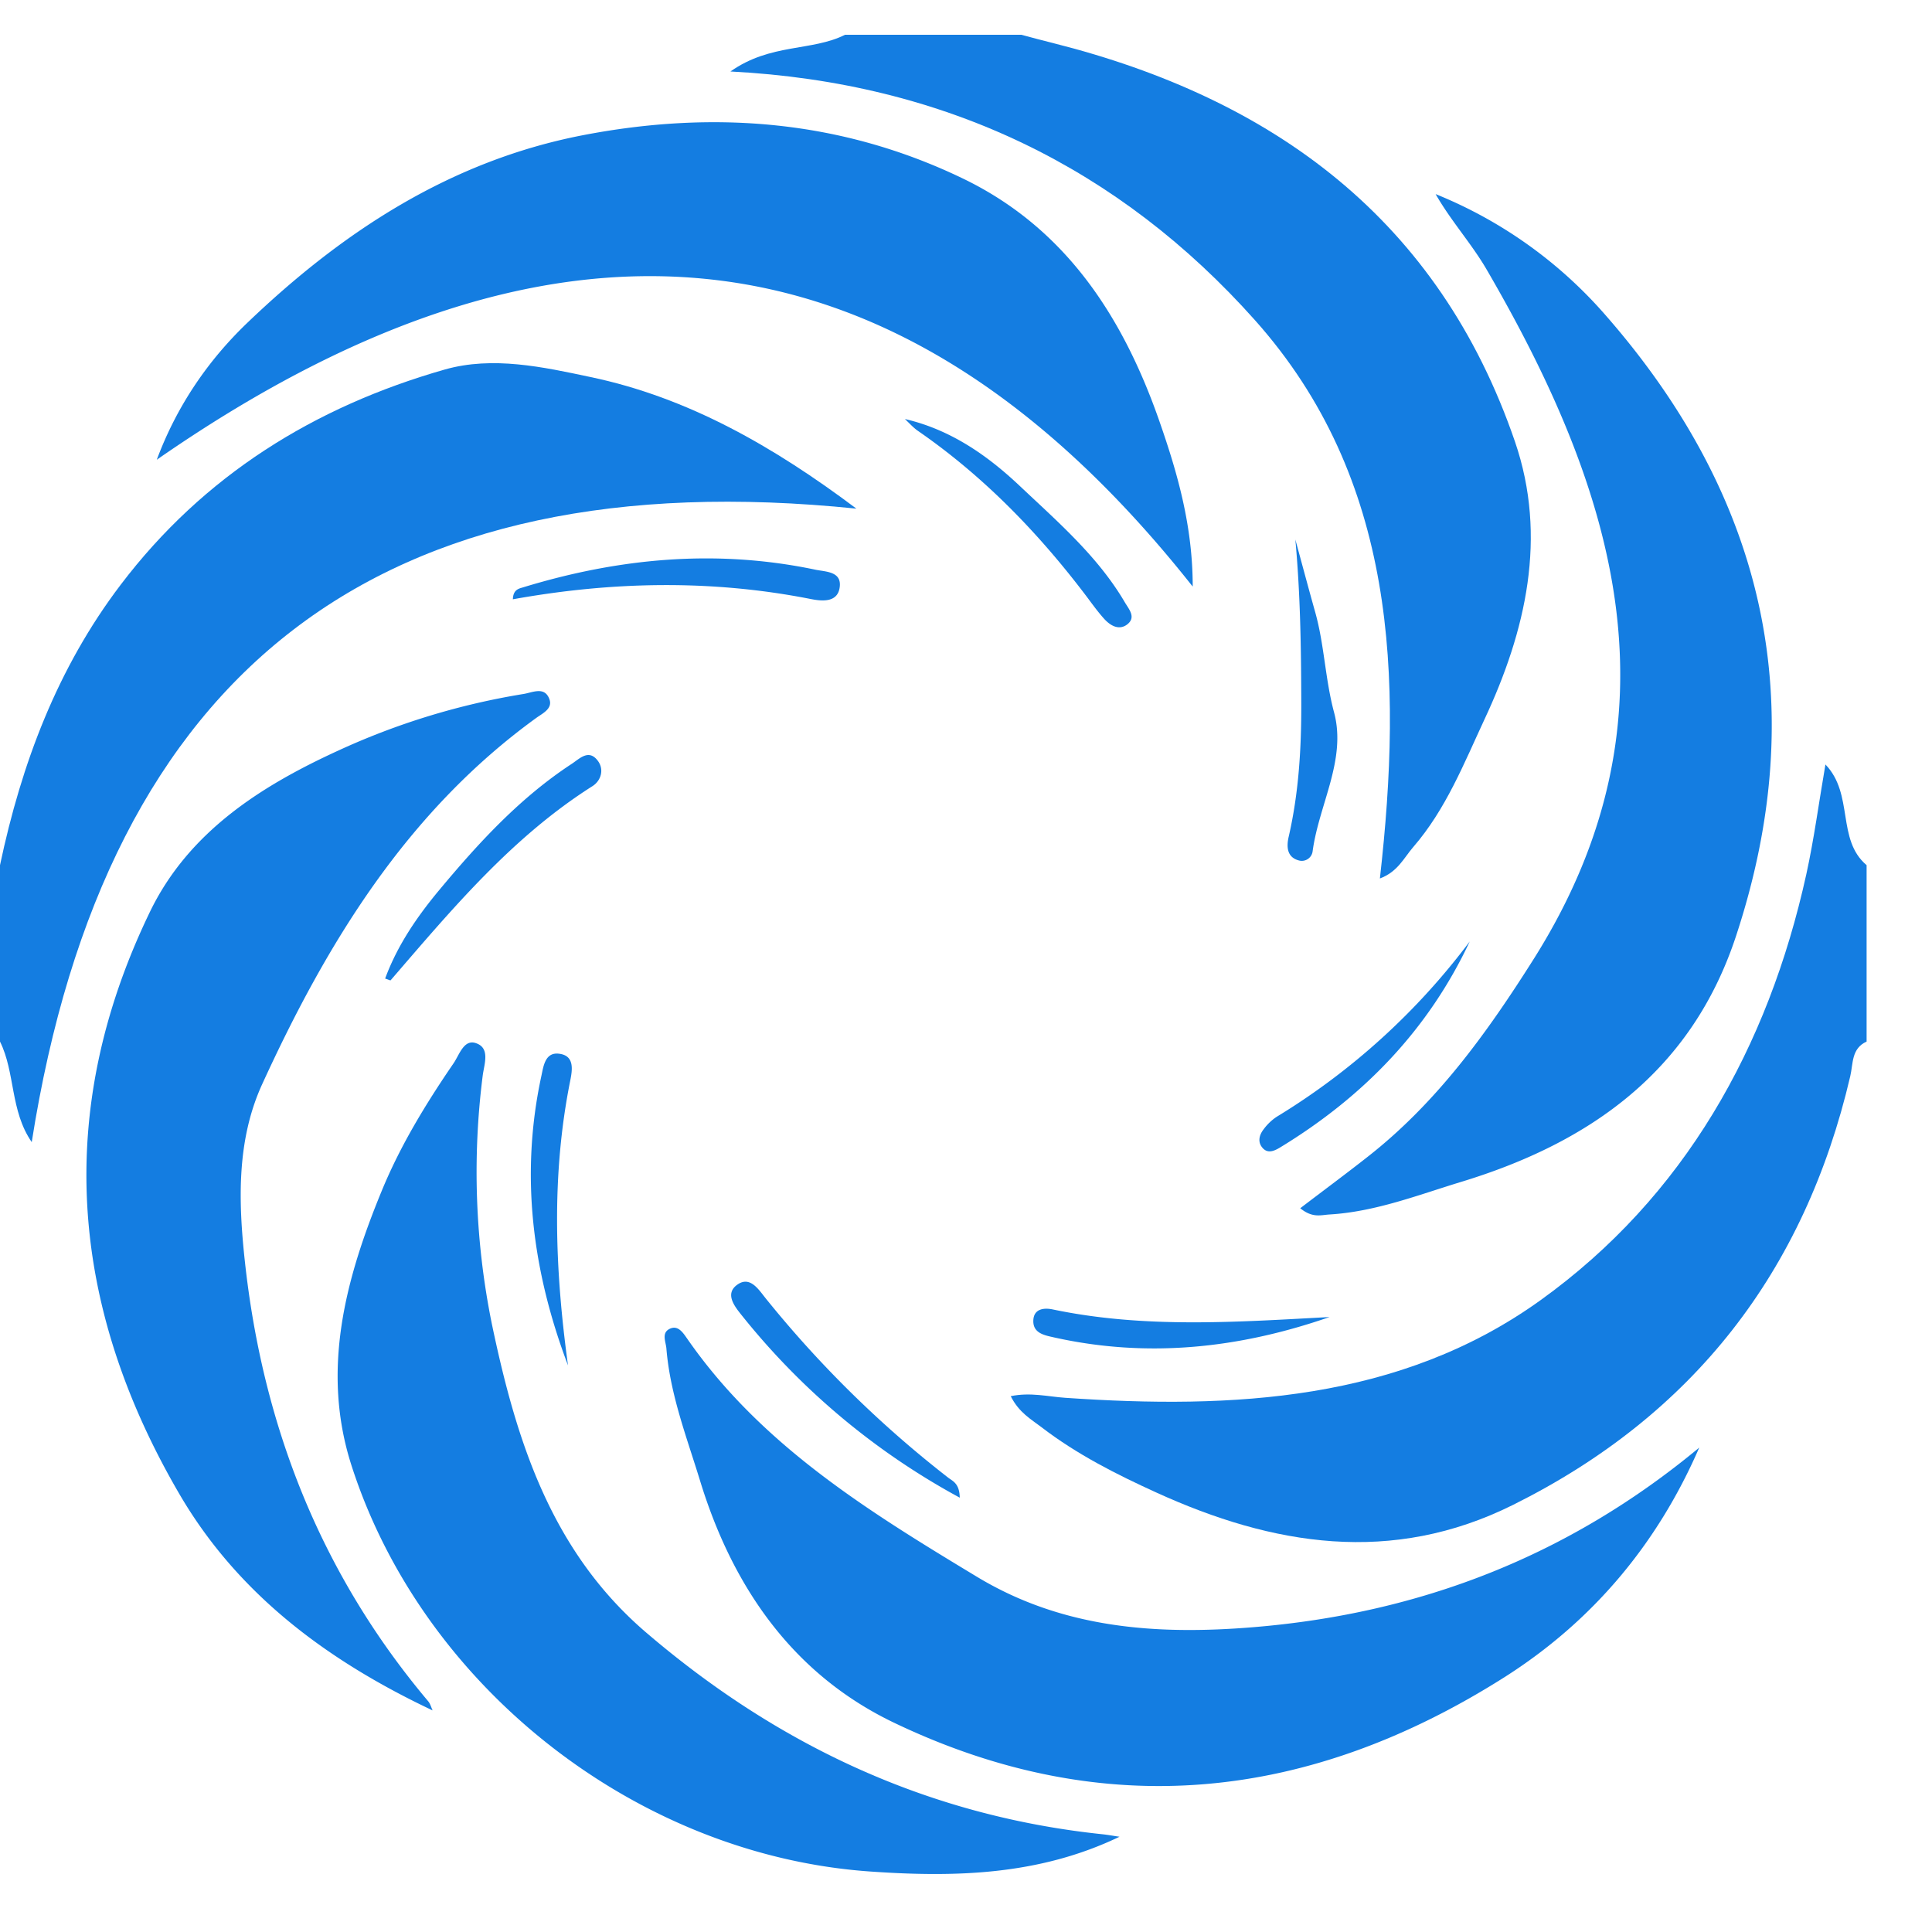 <svg xmlns="http://www.w3.org/2000/svg" width="26" height="26" viewBox="0 0 26 26">
    <g fill="#147DE1" fill-rule="evenodd">
        <path d="M13.746.468c.142.038.284.077.427.112 2.97.748 5.192 2.38 6.215 5.364.44 1.285.146 2.547-.41 3.736-.276.592-.52 1.213-.96 1.72-.125.145-.208.333-.448.422.307-2.714.223-5.379-1.683-7.515C15.071 2.271 12.728 1.111 9.83.962 10.37.58 10.926.693 11.372.468h2.374M25.12 14.017c-.206.093-.18.296-.22.466-.614 2.629-2.111 4.561-4.538 5.769-1.633.813-3.234.548-4.8-.166-.534-.243-1.069-.513-1.543-.877-.143-.11-.304-.196-.417-.42.267-.055.5.006.734.022 2.254.155 4.507.044 6.395-1.313 1.934-1.39 3.064-3.4 3.578-5.734.104-.475.168-.96.257-1.476.386.401.146 1.01.554 1.355v2.374M0 11.643c.289-1.367.771-2.651 1.625-3.775 1.116-1.47 2.606-2.394 4.36-2.895.647-.184 1.324-.034 1.957.1 1.318.275 2.47.937 3.583 1.772C5.122 6.188 1.429 9 .427 15.37c-.292-.423-.22-.935-.427-1.353v-2.374"/>
        <path d="M5.822 23.018c-1.409-.666-2.616-1.558-3.405-2.907-1.481-2.536-1.695-5.154-.403-7.832.52-1.083 1.5-1.702 2.534-2.176a9.654 9.654 0 0 1 2.499-.764c.121-.02.28-.104.345.066.052.132-.09.194-.18.26-1.736 1.26-2.812 3.022-3.683 4.924-.345.753-.322 1.576-.234 2.383.24 2.213 1.021 4.205 2.465 5.92.03.034.042.084.062.126M2.11 6.187c.274-.736.7-1.348 1.226-1.85C4.613 3.115 6.065 2.164 7.842 1.82c1.762-.34 3.477-.205 5.107.578 1.397.67 2.17 1.878 2.658 3.283.24.689.444 1.399.444 2.213C11.958 2.716 7.278 2.596 2.11 6.187M22.868 19.48c-.567 1.307-1.443 2.342-2.62 3.09-2.625 1.664-5.384 1.972-8.224.61-1.362-.655-2.17-1.833-2.606-3.263-.178-.58-.4-1.153-.45-1.77-.008-.092-.069-.209.044-.264.113-.055.18.053.235.131.996 1.436 2.444 2.326 3.896 3.203 1.149.696 2.41.789 3.723.681 2.254-.185 4.252-.964 6.002-2.417M17.498 16.26c.318-.243.616-.463.907-.692.935-.732 1.611-1.674 2.24-2.67 2.047-3.253 1.097-6.288-.638-9.27-.203-.349-.48-.653-.687-1.016a6.016 6.016 0 0 1 2.287 1.63c2.147 2.453 2.785 5.237 1.754 8.36-.598 1.81-1.958 2.775-3.703 3.305-.58.177-1.15.4-1.766.437-.113.006-.227.052-.394-.084"/>
        <path d="M15.066 24.718c-1.086.522-2.22.547-3.354.468-3.134-.218-6.019-2.472-6.981-5.462-.412-1.278-.084-2.507.405-3.695.25-.61.595-1.175.968-1.72.078-.113.138-.329.303-.27.194.067.108.284.089.437a10.271 10.271 0 0 0 .123 3.34c.328 1.569.796 3.058 2.078 4.155 1.776 1.52 3.797 2.466 6.134 2.713.078.008.156.023.235.034M6.902 8.065c.004-.128.077-.143.135-.16 1.294-.396 2.604-.518 3.938-.238.135.028.344.022.327.221-.02.23-.246.202-.393.173-1.333-.263-2.669-.237-4.007.004M17.432 7.26c.089.326.176.653.268.98.123.44.133.898.253 1.346.171.636-.203 1.24-.288 1.868a.147.147 0 0 1-.18.127c-.17-.042-.172-.19-.143-.318.137-.595.172-1.198.17-1.807-.002-.73-.012-1.46-.08-2.197M5.183 13.169c.166-.45.432-.836.733-1.197.527-.632 1.083-1.237 1.779-1.693.101-.066.223-.199.343-.05.098.12.053.275-.064.35-1.084.687-1.893 1.658-2.717 2.613-.004.005-.027-.008-.074-.023"/>
        <path d="M7.644 18.375c-.477-1.259-.647-2.554-.36-3.888.03-.137.05-.337.25-.305.2.03.168.22.14.361-.256 1.274-.206 2.546-.03 3.832M12.916 20.155a9.61 9.61 0 0 1-2.925-2.443c-.096-.12-.249-.299-.065-.426.175-.121.29.08.39.201a14.843 14.843 0 0 0 2.446 2.4c.062.047.15.077.154.268M12.178 5.639c.615.143 1.108.488 1.545.9.51.482 1.05.947 1.413 1.564.055.095.16.205.03.303-.11.08-.223.013-.304-.075-.088-.097-.165-.205-.243-.309-.646-.853-1.383-1.614-2.268-2.225-.063-.044-.115-.104-.173-.158M17.893 17.724c-1.212.421-2.445.556-3.71.274-.123-.028-.283-.054-.277-.227.005-.157.14-.174.258-.15 1.237.26 2.482.17 3.73.103M19.779 12.67c-.56 1.194-1.436 2.092-2.547 2.769-.085.052-.183.098-.257-.012-.051-.077-.021-.164.03-.229a.694.694 0 0 1 .175-.168 9.257 9.257 0 0 0 2.599-2.36"/>
    </g>
</svg>
